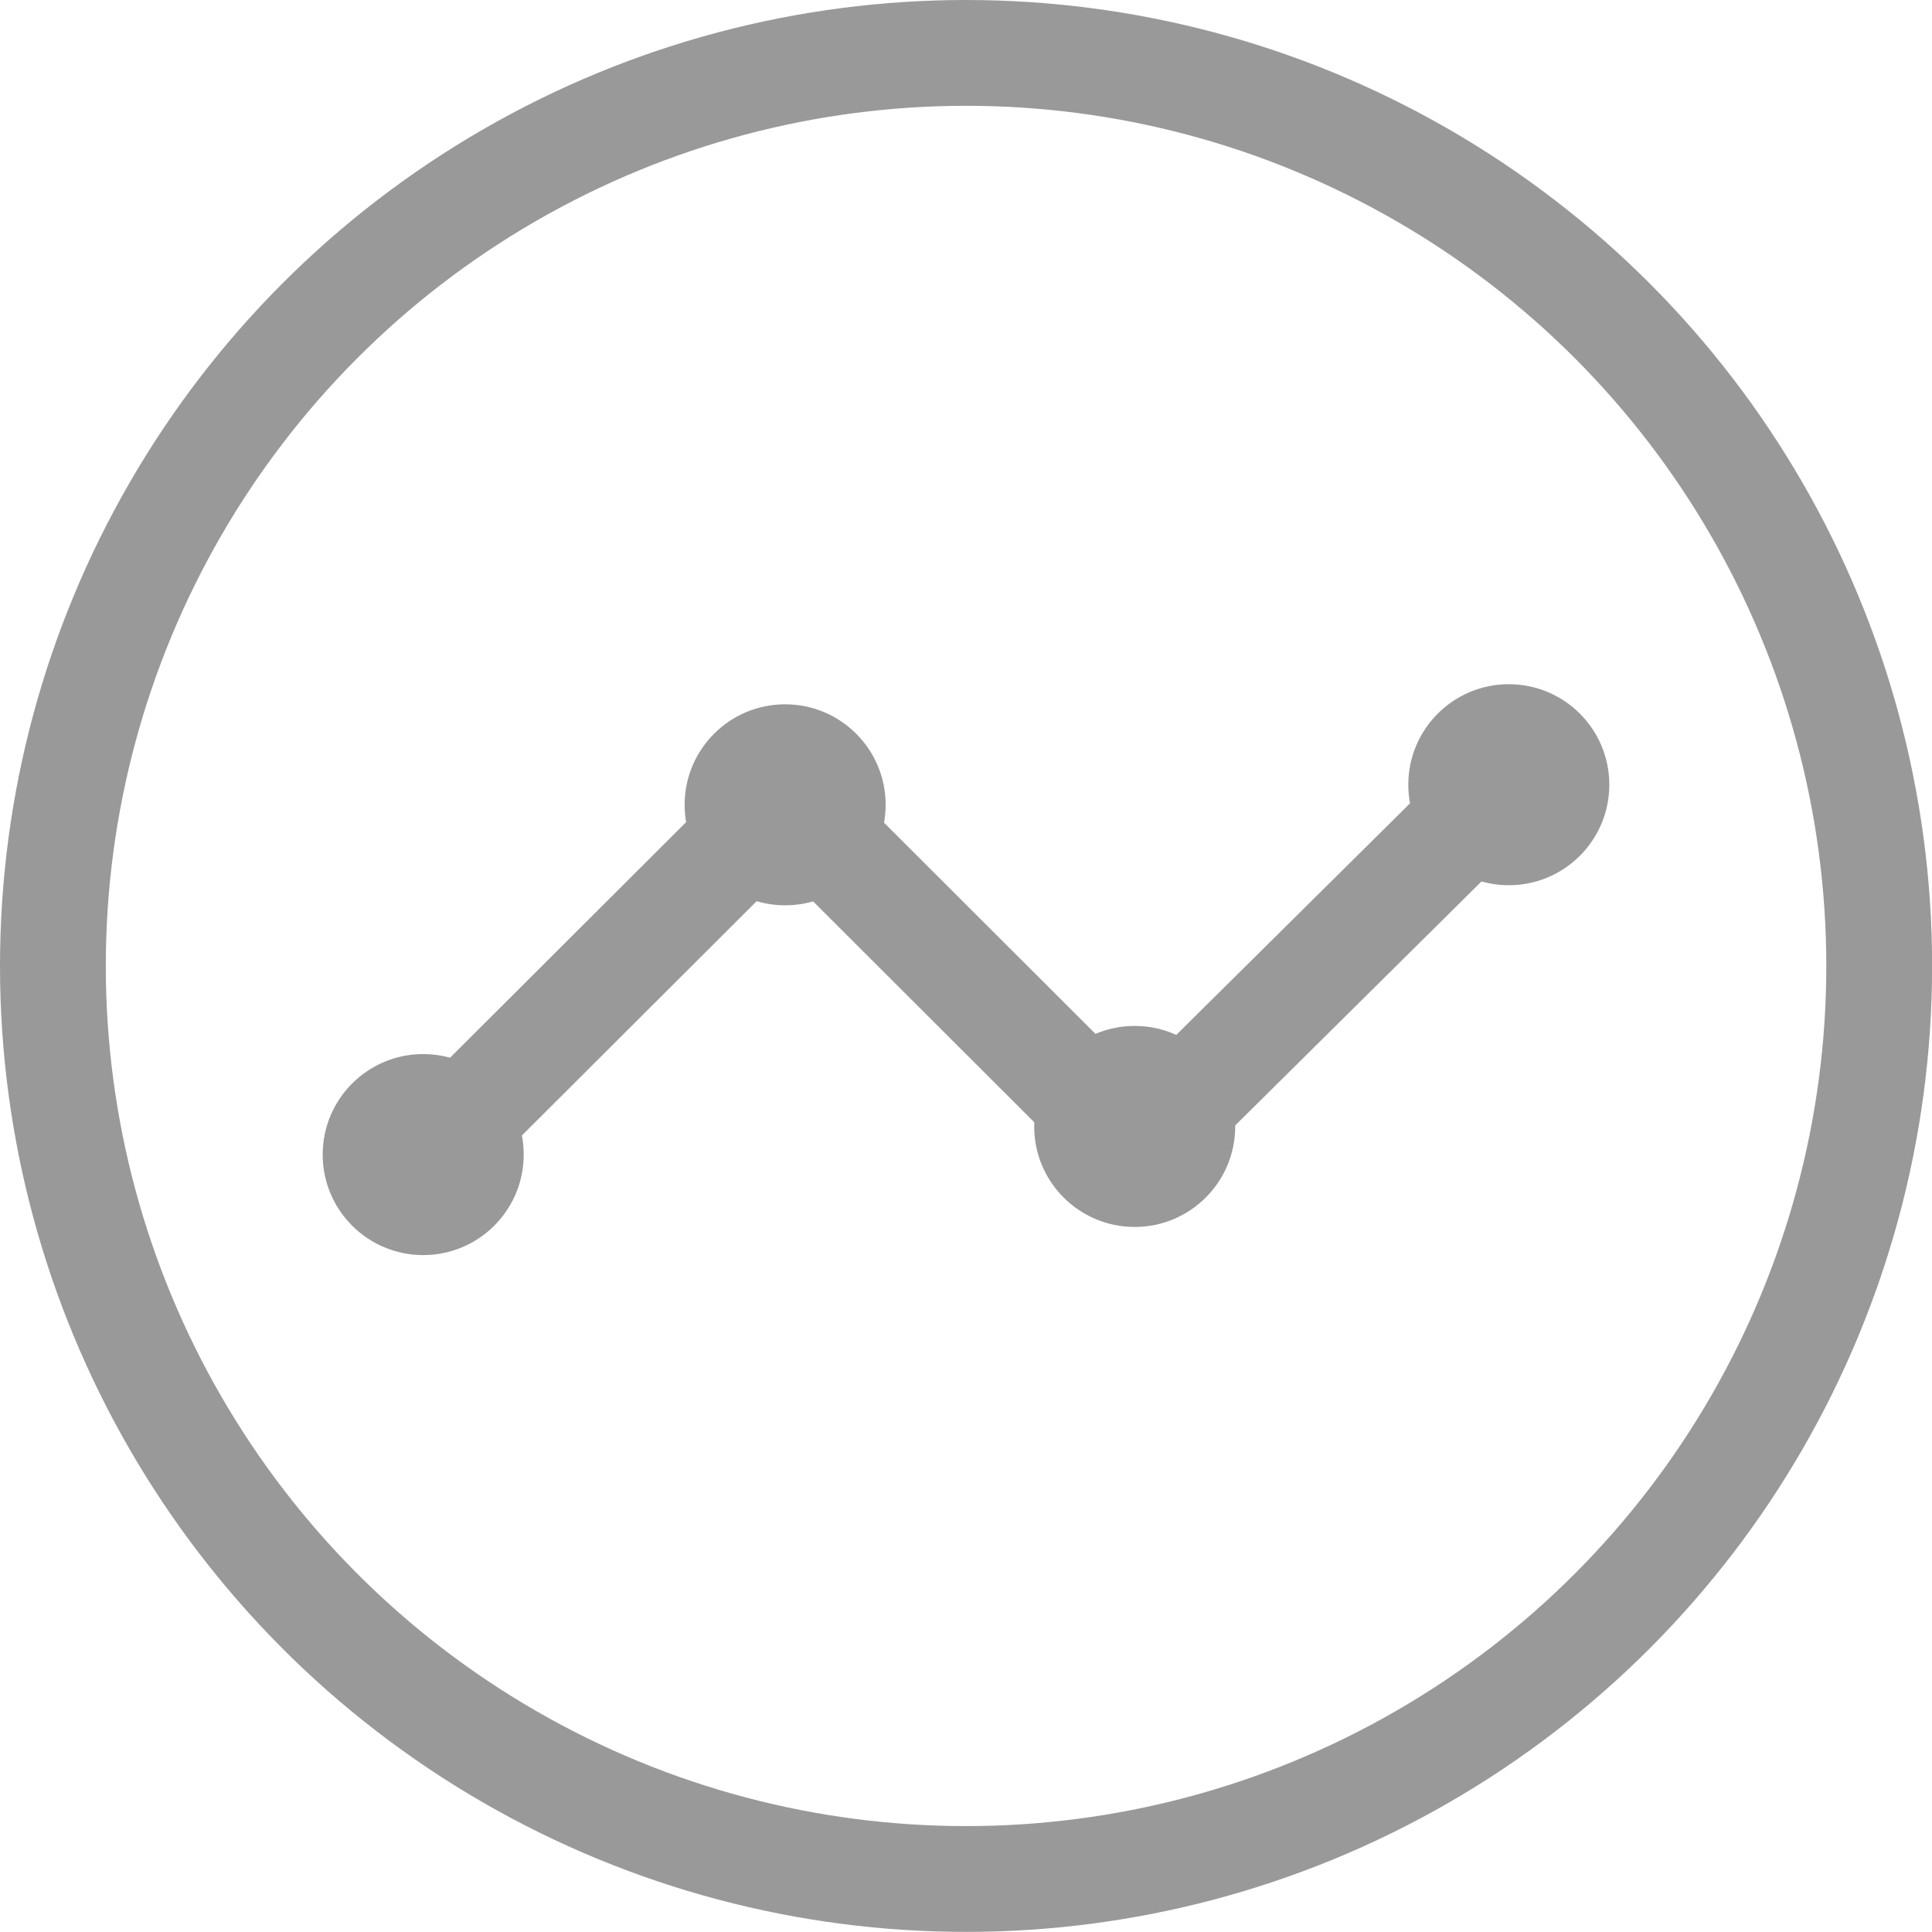 <svg xmlns="http://www.w3.org/2000/svg" id="prefix__sps_acoustic_icon_report_enabled" width="18.261" height="18.261" viewBox="0 0 18.261 18.261">
    <defs>
        <style>
            .prefix__cls-1{fill:none;stroke:#999}.prefix__cls-2{fill:#999}
        </style>
    </defs>
    <g id="prefix__Group_358" data-name="Group 358" transform="translate(3.05 6.467)">
        <path id="prefix__Path_163" d="M-19828.547 13189.277l3.436-3.429 3.32 3.316 3.65-3.616" class="prefix__cls-1" data-name="Path 163" transform="translate(19829.479 -13184.769)"/>
        <circle id="prefix__Ellipse_52" cx=".95" cy=".95" r=".95" class="prefix__cls-2" data-name="Ellipse 52" transform="translate(0 3.496)"/>
        <circle id="prefix__Ellipse_53" cx=".95" cy=".95" r=".95" class="prefix__cls-2" data-name="Ellipse 53" transform="translate(3.421 .19)"/>
        <circle id="prefix__Ellipse_54" cx=".95" cy=".95" r=".95" class="prefix__cls-2" data-name="Ellipse 54" transform="translate(6.725 3.23)"/>
        <circle id="prefix__Ellipse_55" cx=".95" cy=".95" r=".95" class="prefix__cls-2" data-name="Ellipse 55" transform="translate(10.261)"/>
    </g>
    <g id="prefix__Ellipse_97" class="prefix__cls-1" data-name="Ellipse 97">
        <ellipse cx="9.131" cy="9.13" rx="9.131" ry="9.13" style="stroke:none"/>
        <ellipse cx="9.131" cy="9.13" rx="8.631" ry="8.63" style="fill:none"/>
    </g>
</svg>
